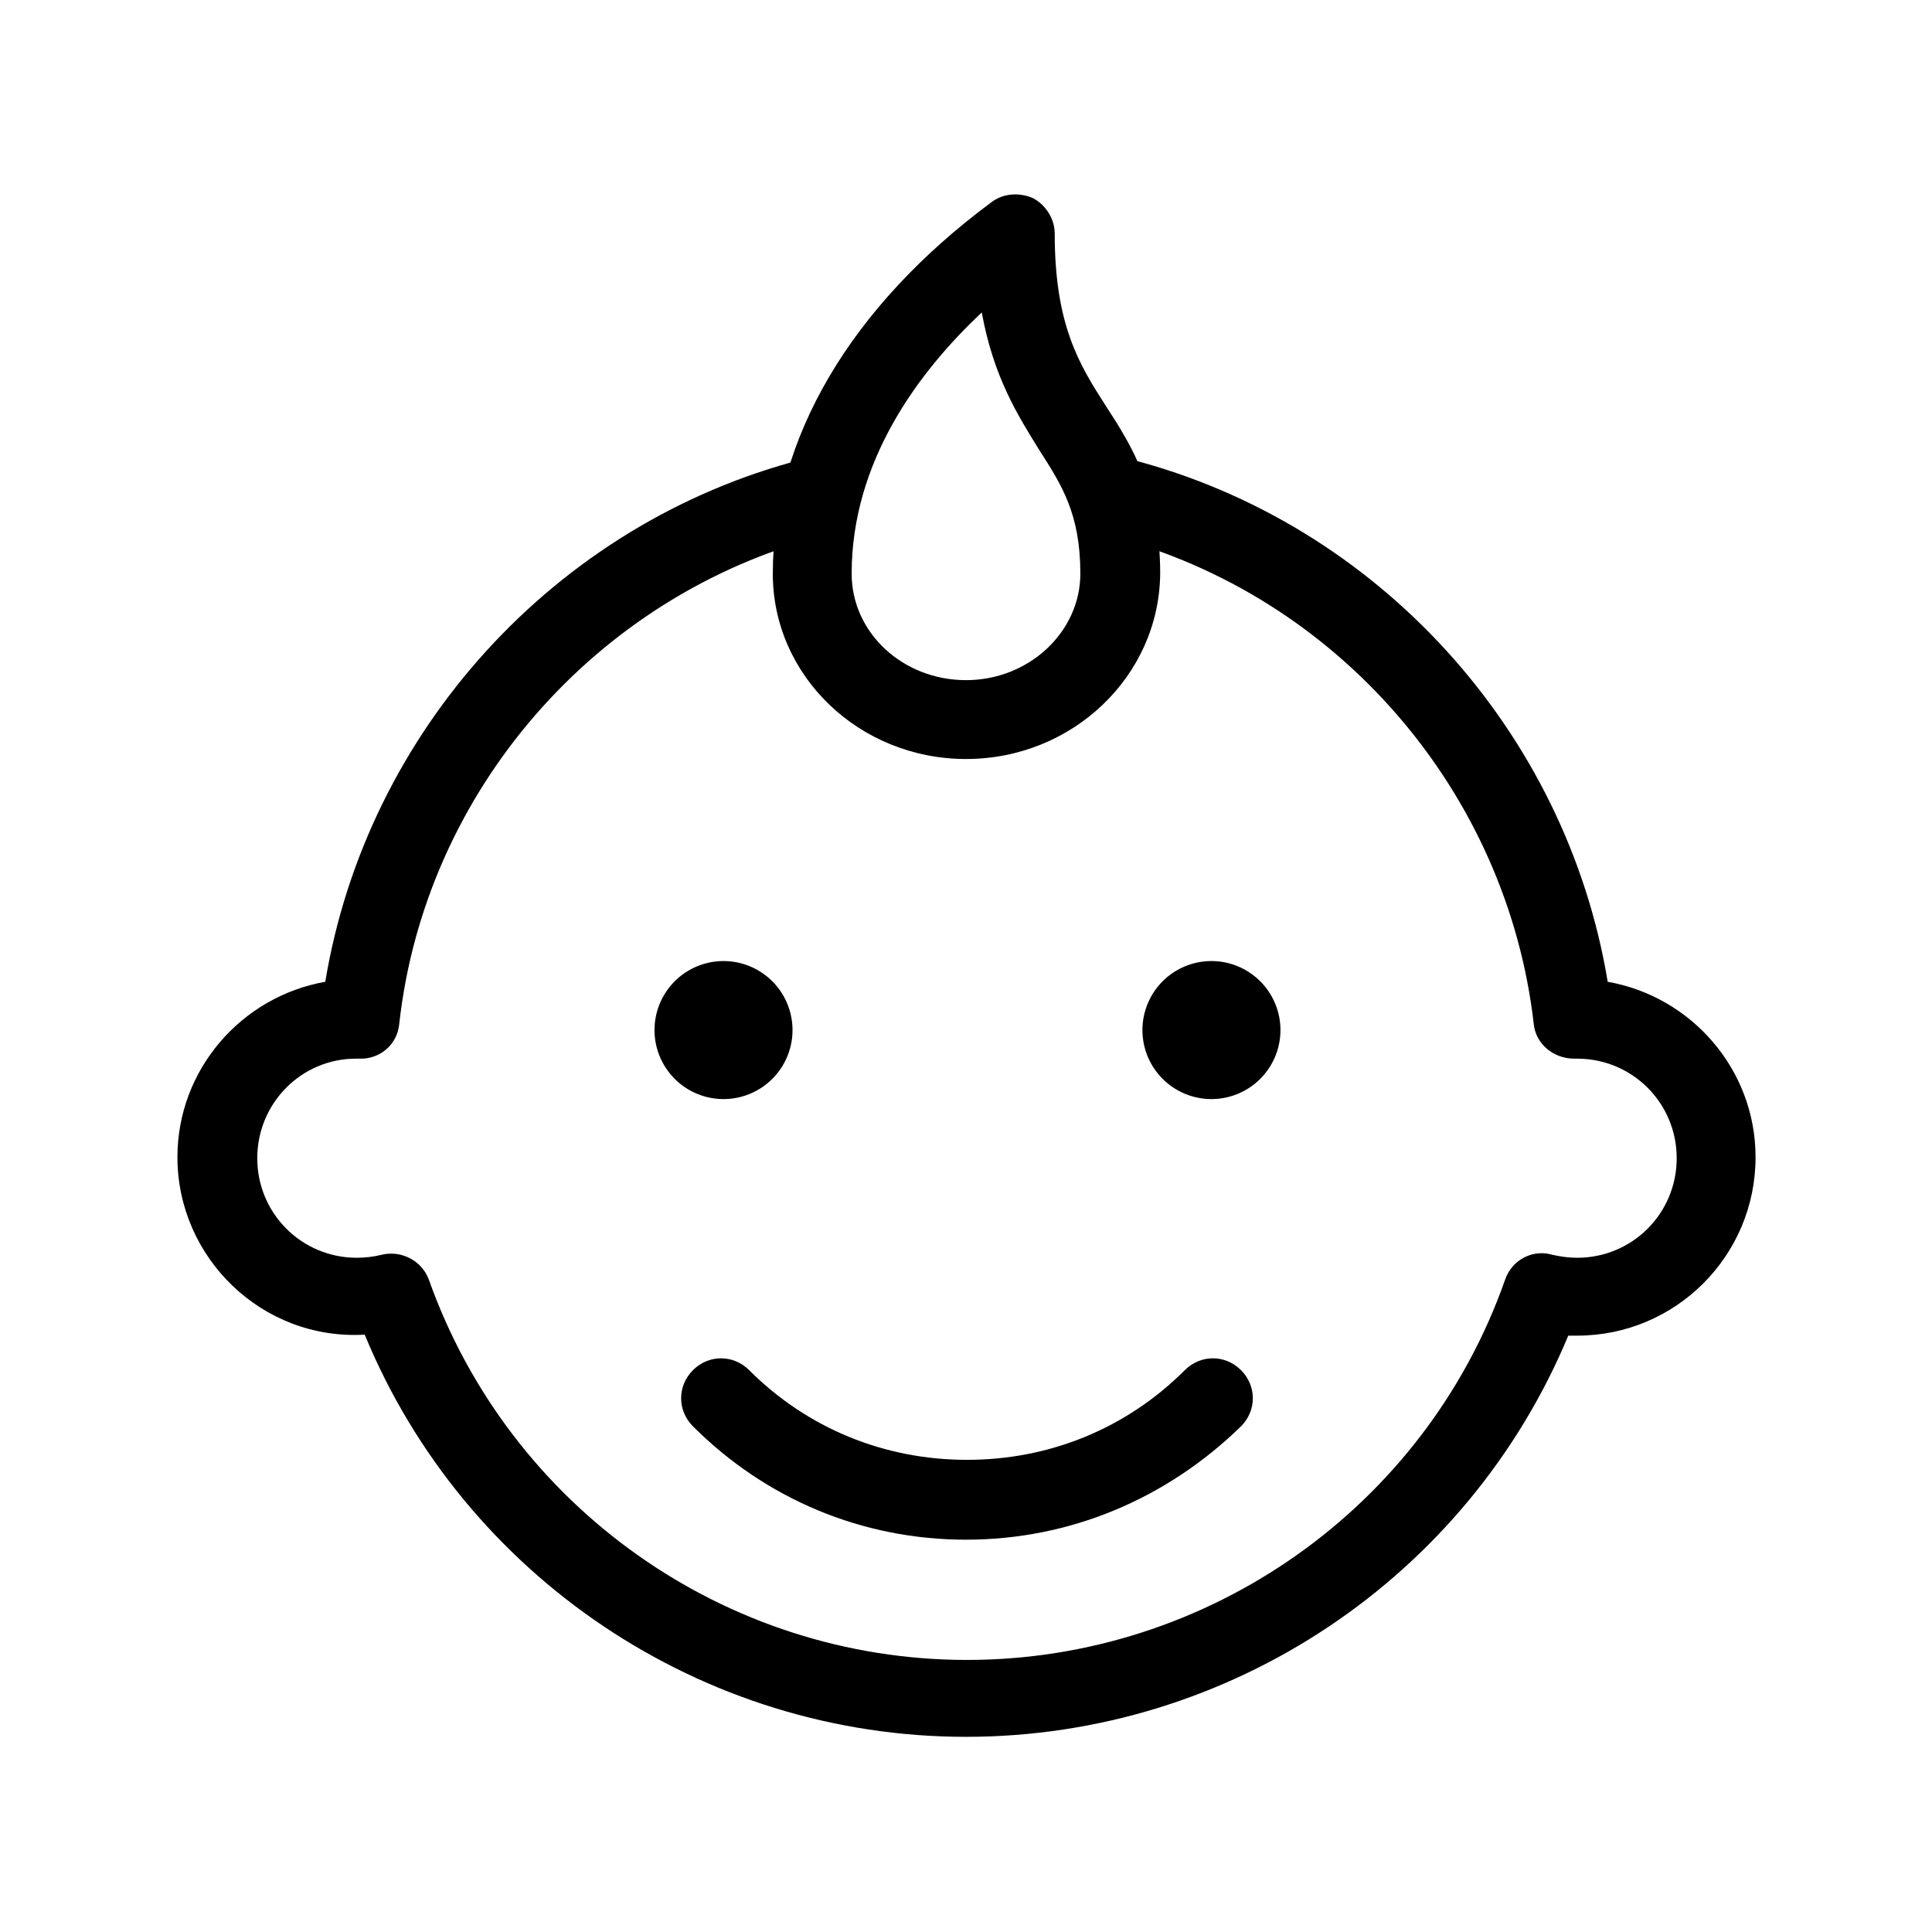 <?xml version="1.0" standalone="no"?><!DOCTYPE svg PUBLIC "-//W3C//DTD SVG 1.1//EN" "http://www.w3.org/Graphics/SVG/1.1/DTD/svg11.dtd"><svg t="1635320368483" class="icon" viewBox="0 0 1024 1024" version="1.1" xmlns="http://www.w3.org/2000/svg" p-id="26161" xmlns:xlink="http://www.w3.org/1999/xlink" width="200" height="200"><defs><style type="text/css"></style></defs><path d="M512 816.065c-54.857 0-106.057-21.42-144.718-60.082-8.359-8.359-8.359-21.42 0-29.78 8.359-8.359 21.42-8.359 29.78 0 30.824 30.824 71.576 47.543 115.461 47.543s84.637-16.718 115.461-47.543c8.359-8.359 21.42-8.359 29.78 0 8.359 8.359 8.359 21.42 0 29.78-39.706 38.661-90.906 60.082-145.763 60.082z" p-id="26162"></path><path d="M512 920.555c-140.016 0-265.927-85.159-318.694-213.159-54.335 3.135-99.265-40.751-99.265-94.041 0-46.498 33.959-85.159 78.367-92.996 21.943-132.702 121.731-242.939 252.865-276.898 10.971-3.135 22.465 3.657 25.6 15.151 3.135 10.971-3.657 22.465-15.151 25.6-120.163 31.347-210.547 135.314-224.131 258.612-1.045 10.971-10.449 18.808-21.42 18.286h-1.567c-28.735 0-52.245 23.51-52.245 52.767s23.51 52.767 52.767 52.767c4.18 0 8.882-0.522 13.061-1.567 10.449-2.612 21.42 3.135 25.078 13.061 42.841 120.686 157.257 201.665 285.257 201.665s242.939-80.98 285.257-201.665c3.657-10.449 14.629-16.196 25.078-13.061 4.702 1.045 8.882 1.567 13.061 1.567 29.257 0 52.767-23.51 52.767-52.767s-23.51-52.767-52.767-52.767h-1.567c-10.971 0-20.376-7.837-21.42-18.286-14.106-123.298-103.967-227.265-224.131-258.612-10.971-3.135-17.763-14.106-15.151-25.6s14.106-17.763 25.6-15.151c131.135 33.959 230.922 144.196 252.865 276.898 44.408 7.837 78.367 46.498 78.367 92.996 0 52.245-42.318 94.563-94.563 94.563h-4.702c-53.29 128-179.2 212.637-319.216 212.637z" p-id="26163"></path><path d="M383.478 545.959m-36.571 0a36.571 36.571 0 1 0 73.143 0 36.571 36.571 0 1 0-73.143 0Z" p-id="26164"></path><path d="M642.09 545.959m-36.571 0a36.571 36.571 0 1 0 73.143 0 36.571 36.571 0 1 0-73.143 0Z" p-id="26165"></path><path d="M512 402.286c-56.424 0-102.4-43.886-102.4-98.22 0-71.576 41.273-141.584 115.984-196.963 6.269-4.702 14.629-5.224 21.943-2.09 6.792 3.657 11.494 10.971 11.494 18.808 0 48.588 13.061 69.486 27.167 91.429 13.584 20.898 28.735 44.931 28.735 88.816C614.4 358.4 568.424 402.286 512 402.286z m8.359-236.669c-33.437 31.347-68.963 78.89-68.963 138.449 0 31.347 27.167 56.424 60.604 56.424 33.437 0 60.604-25.6 60.604-56.424 0-31.869-9.927-47.02-21.943-65.829-10.971-17.763-24.033-38.139-30.302-72.62z" p-id="26166"></path></svg>